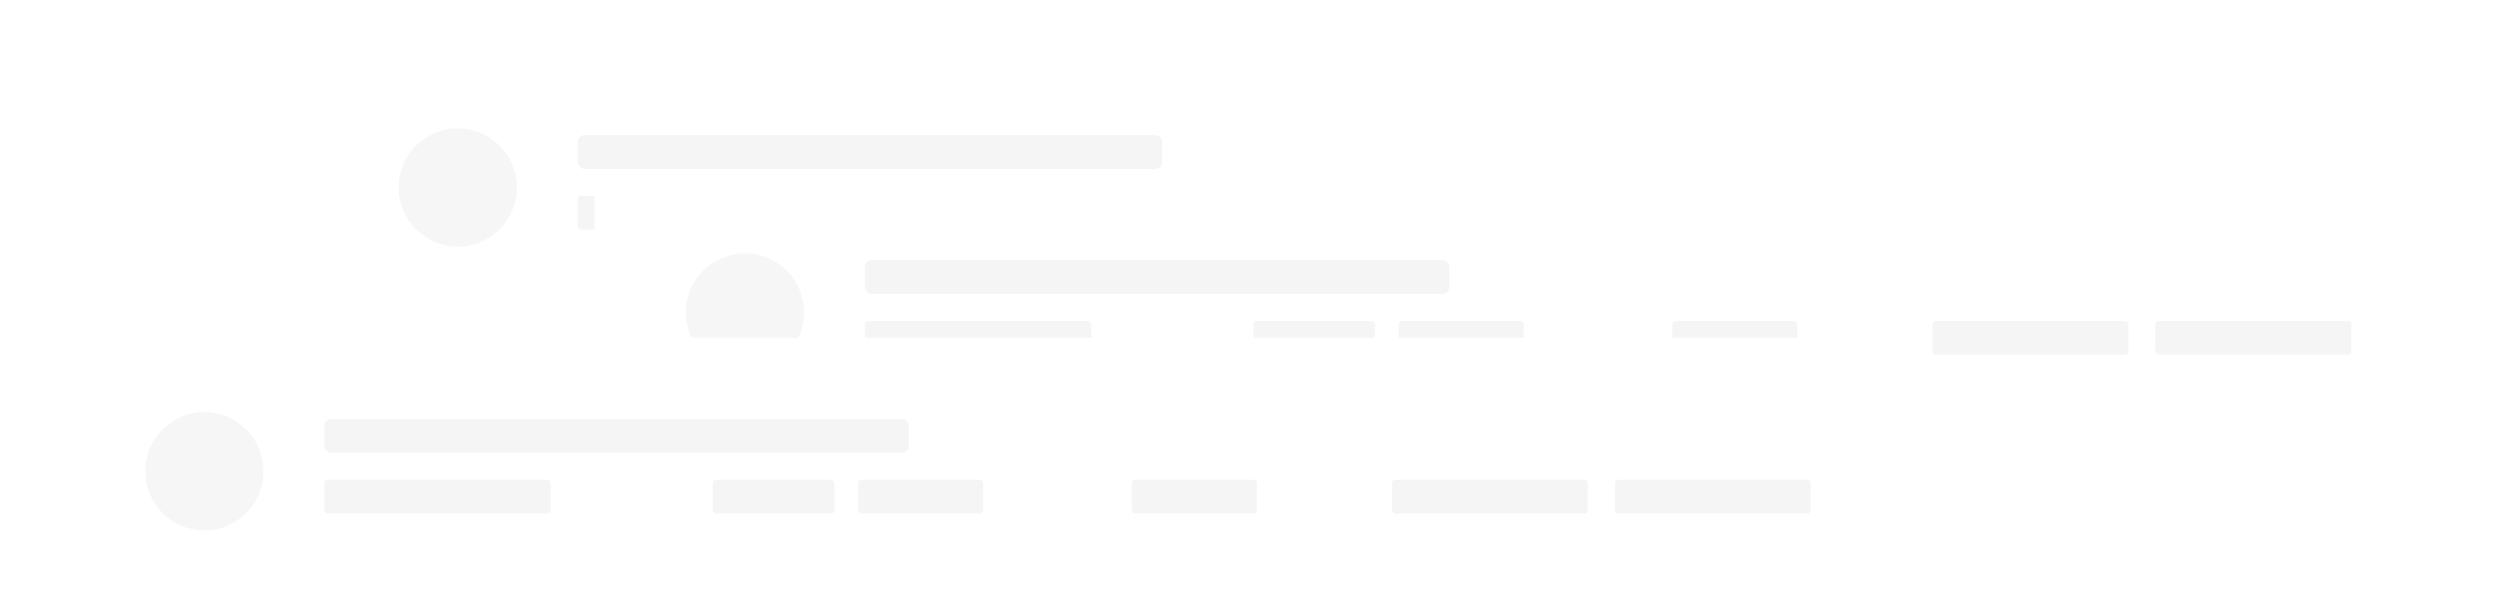 <svg width="740" height="175" viewBox="0 0 740 175" fill="none" xmlns="http://www.w3.org/2000/svg">
<g filter="url(#filter0_d_1331_3855)">
<rect x="107" y="26" width="548" height="59" rx="5" fill="white"/>
<rect x="107.5" y="26.5" width="547" height="58" rx="4.5" stroke="white"/>
</g>
<circle cx="135.5" cy="55.5" r="17.5" fill="#F3F3F3" fill-opacity="0.78"/>
<rect x="171" y="40" width="173" height="10" rx="2" fill="#F2F2F2" fill-opacity="0.78"/>
<rect x="171" y="58" width="67" height="10" rx="1" fill="#F2F2F2" fill-opacity="0.78"/>
<rect x="329" y="58" width="37" height="10" rx="1" fill="#F2F2F2" fill-opacity="0.78"/>
<rect x="487" y="58" width="58" height="10" rx="1" fill="#F2F2F2" fill-opacity="0.78"/>
<rect x="553" y="58" width="58" height="10" rx="1" fill="#F2F2F2" fill-opacity="0.78"/>
<rect x="286" y="58" width="36" height="10" rx="1" fill="#F2F2F2" fill-opacity="0.78"/>
<rect x="410" y="58" width="37" height="10" rx="1" fill="#F2F2F2" fill-opacity="0.78"/>
<g filter="url(#filter1_d_1331_3855)">
<rect x="192" y="63" width="548" height="59" rx="5" fill="white"/>
<rect x="192.5" y="63.5" width="547" height="58" rx="4.5" stroke="white"/>
</g>
<circle cx="220.5" cy="92.5" r="17.5" fill="#F3F3F3" fill-opacity="0.78"/>
<rect x="256" y="77" width="173" height="10" rx="2" fill="#F2F2F2" fill-opacity="0.78"/>
<rect x="256" y="95" width="67" height="10" rx="1" fill="#F2F2F2" fill-opacity="0.78"/>
<rect x="414" y="95" width="37" height="10" rx="1" fill="#F2F2F2" fill-opacity="0.78"/>
<rect x="572" y="95" width="58" height="10" rx="1" fill="#F2F2F2" fill-opacity="0.78"/>
<rect x="638" y="95" width="58" height="10" rx="1" fill="#F2F2F2" fill-opacity="0.78"/>
<rect x="371" y="95" width="36" height="10" rx="1" fill="#F2F2F2" fill-opacity="0.78"/>
<rect x="495" y="95" width="37" height="10" rx="1" fill="#F2F2F2" fill-opacity="0.78"/>
<g filter="url(#filter2_d_1331_3855)">
<rect x="32" y="110" width="548" height="59" rx="5" fill="white"/>
<rect x="32.5" y="110.5" width="547" height="58" rx="4.5" stroke="white"/>
</g>
<circle cx="60.5" cy="139.5" r="17.5" fill="#F3F3F3" fill-opacity="0.78"/>
<rect x="96" y="124" width="173" height="10" rx="2" fill="#F2F2F2" fill-opacity="0.78"/>
<rect x="96" y="142" width="67" height="10" rx="1" fill="#F2F2F2" fill-opacity="0.78"/>
<rect x="254" y="142" width="37" height="10" rx="1" fill="#F2F2F2" fill-opacity="0.78"/>
<rect x="412" y="142" width="58" height="10" rx="1" fill="#F2F2F2" fill-opacity="0.78"/>
<rect x="478" y="142" width="58" height="10" rx="1" fill="#F2F2F2" fill-opacity="0.78"/>
<rect x="211" y="142" width="36" height="10" rx="1" fill="#F2F2F2" fill-opacity="0.78"/>
<rect x="335" y="142" width="37" height="10" rx="1" fill="#F2F2F2" fill-opacity="0.78"/>
<defs>
<filter id="filter0_d_1331_3855" x="100.9" y="0.9" width="578.2" height="89.2" filterUnits="userSpaceOnUse" color-interpolation-filters="sRGB">
<feFlood flood-opacity="0" result="BackgroundImageFix"/>
<feColorMatrix in="SourceAlpha" type="matrix" values="0 0 0 0 0 0 0 0 0 0 0 0 0 0 0 0 0 0 127 0" result="hardAlpha"/>
<feMorphology radius="3" operator="erode" in="SourceAlpha" result="effect1_dropShadow_1331_3855"/>
<feOffset dx="9" dy="-10"/>
<feGaussianBlur stdDeviation="9.05"/>
<feComposite in2="hardAlpha" operator="out"/>
<feColorMatrix type="matrix" values="0 0 0 0 0 0 0 0 0 0 0 0 0 0 0 0 0 0 0.05 0"/>
<feBlend mode="normal" in2="BackgroundImageFix" result="effect1_dropShadow_1331_3855"/>
<feBlend mode="normal" in="SourceGraphic" in2="effect1_dropShadow_1331_3855" result="shape"/>
</filter>
<filter id="filter1_d_1331_3855" x="160.9" y="37.9" width="579.1" height="89.2" filterUnits="userSpaceOnUse" color-interpolation-filters="sRGB">
<feFlood flood-opacity="0" result="BackgroundImageFix"/>
<feColorMatrix in="SourceAlpha" type="matrix" values="0 0 0 0 0 0 0 0 0 0 0 0 0 0 0 0 0 0 127 0" result="hardAlpha"/>
<feMorphology radius="3" operator="erode" in="SourceAlpha" result="effect1_dropShadow_1331_3855"/>
<feOffset dx="-16" dy="-10"/>
<feGaussianBlur stdDeviation="9.05"/>
<feComposite in2="hardAlpha" operator="out"/>
<feColorMatrix type="matrix" values="0 0 0 0 0 0 0 0 0 0 0 0 0 0 0 0 0 0 0.05 0"/>
<feBlend mode="normal" in2="BackgroundImageFix" result="effect1_dropShadow_1331_3855"/>
<feBlend mode="normal" in="SourceGraphic" in2="effect1_dropShadow_1331_3855" result="shape"/>
</filter>
<filter id="filter2_d_1331_3855" x="0.9" y="84.9" width="579.1" height="89.2" filterUnits="userSpaceOnUse" color-interpolation-filters="sRGB">
<feFlood flood-opacity="0" result="BackgroundImageFix"/>
<feColorMatrix in="SourceAlpha" type="matrix" values="0 0 0 0 0 0 0 0 0 0 0 0 0 0 0 0 0 0 127 0" result="hardAlpha"/>
<feMorphology radius="3" operator="erode" in="SourceAlpha" result="effect1_dropShadow_1331_3855"/>
<feOffset dx="-16" dy="-10"/>
<feGaussianBlur stdDeviation="9.05"/>
<feComposite in2="hardAlpha" operator="out"/>
<feColorMatrix type="matrix" values="0 0 0 0 0 0 0 0 0 0 0 0 0 0 0 0 0 0 0.05 0"/>
<feBlend mode="normal" in2="BackgroundImageFix" result="effect1_dropShadow_1331_3855"/>
<feBlend mode="normal" in="SourceGraphic" in2="effect1_dropShadow_1331_3855" result="shape"/>
</filter>
</defs>
</svg>
